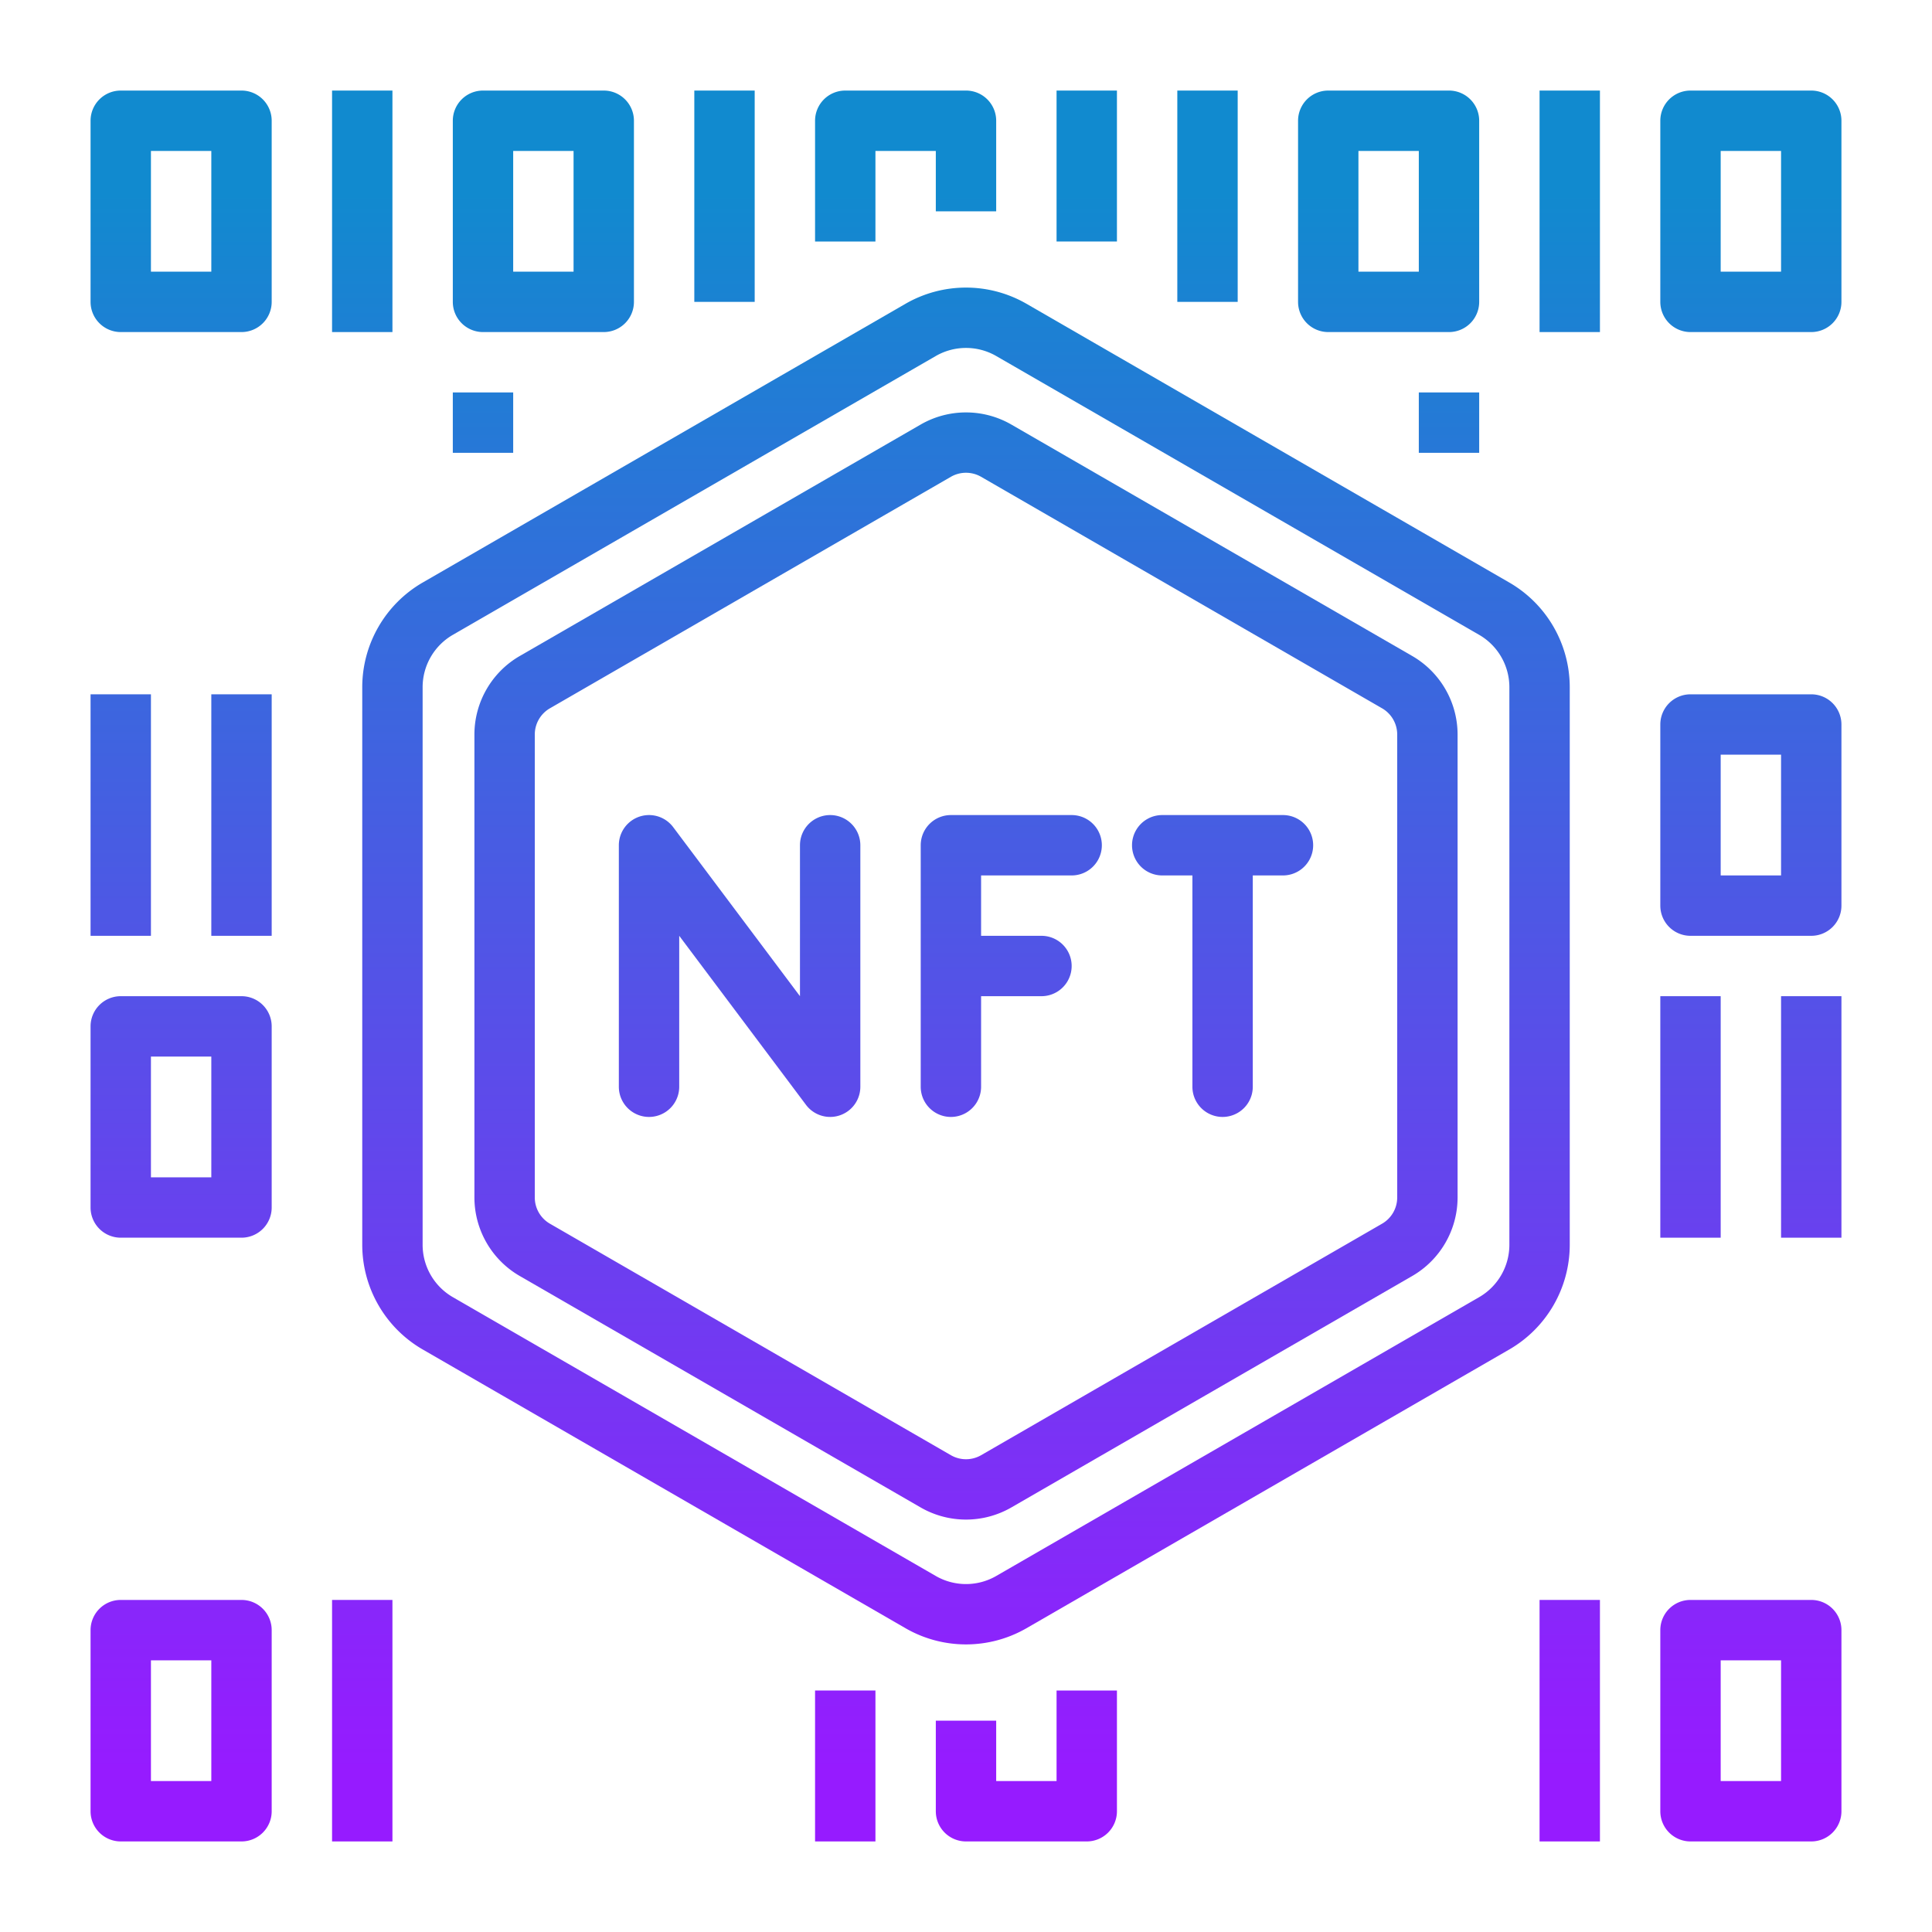 <?xml version="1.0"?>
<svg xmlns="http://www.w3.org/2000/svg" xmlns:xlink="http://www.w3.org/1999/xlink" xmlns:svgjs="http://svgjs.com/svgjs" version="1.1" width="512" height="512" x="0" y="0" viewBox="0 0 512 512" style="enable-background:new 0 0 512 512" xml:space="preserve" class=""><g><linearGradient xmlns="http://www.w3.org/2000/svg" id="New_Gradient_Swatch_2" gradientUnits="userSpaceOnUse" x1="256" x2="256" y1="50.871" y2="469.044"><stop stop-opacity="1" stop-color="#118acf" offset="0"/><stop stop-opacity="1" stop-color="#961bff" offset="1"/></linearGradient><linearGradient xmlns="http://www.w3.org/2000/svg" xmlns:xlink="http://www.w3.org/1999/xlink" id="New_Gradient_Swatch_2-3" x1="196" x2="196" xlink:href="#New_Gradient_Swatch_2" y1="50.871" y2="469.044"/><linearGradient xmlns="http://www.w3.org/2000/svg" xmlns:xlink="http://www.w3.org/1999/xlink" id="New_Gradient_Swatch_2-4" x1="268" x2="268" xlink:href="#New_Gradient_Swatch_2" y1="50.871" y2="469.044"/><linearGradient xmlns="http://www.w3.org/2000/svg" xmlns:xlink="http://www.w3.org/1999/xlink" id="New_Gradient_Swatch_2-5" x1="324" x2="324" xlink:href="#New_Gradient_Swatch_2" y1="50.871" y2="469.044"/><linearGradient xmlns="http://www.w3.org/2000/svg" xmlns:xlink="http://www.w3.org/1999/xlink" id="New_Gradient_Swatch_2-6" x1="48" x2="48" xlink:href="#New_Gradient_Swatch_2" y1="50.871" y2="469.044"/><linearGradient xmlns="http://www.w3.org/2000/svg" xmlns:xlink="http://www.w3.org/1999/xlink" id="New_Gradient_Swatch_2-7" x1="96" x2="96" xlink:href="#New_Gradient_Swatch_2" y1="50.871" y2="469.044"/><linearGradient xmlns="http://www.w3.org/2000/svg" xmlns:xlink="http://www.w3.org/1999/xlink" id="New_Gradient_Swatch_2-8" x1="416" x2="416" xlink:href="#New_Gradient_Swatch_2" y1="50.871" y2="469.044"/><linearGradient xmlns="http://www.w3.org/2000/svg" xmlns:xlink="http://www.w3.org/1999/xlink" id="New_Gradient_Swatch_2-9" x1="368" x2="368" xlink:href="#New_Gradient_Swatch_2" y1="50.871" y2="469.044"/><linearGradient xmlns="http://www.w3.org/2000/svg" xmlns:xlink="http://www.w3.org/1999/xlink" id="New_Gradient_Swatch_2-10" x1="464" x2="464" xlink:href="#New_Gradient_Swatch_2" y1="50.871" y2="469.044"/><linearGradient xmlns="http://www.w3.org/2000/svg" xmlns:xlink="http://www.w3.org/1999/xlink" id="New_Gradient_Swatch_2-11" x1="320" x2="320" xlink:href="#New_Gradient_Swatch_2" y1="50.871" y2="469.044"/><linearGradient xmlns="http://www.w3.org/2000/svg" xmlns:xlink="http://www.w3.org/1999/xlink" id="New_Gradient_Swatch_2-12" x1="144" x2="144" xlink:href="#New_Gradient_Swatch_2" y1="50.871" y2="469.044"/><linearGradient xmlns="http://www.w3.org/2000/svg" xmlns:xlink="http://www.w3.org/1999/xlink" id="New_Gradient_Swatch_2-13" x1="192" x2="192" xlink:href="#New_Gradient_Swatch_2" y1="50.871" y2="469.044"/><linearGradient xmlns="http://www.w3.org/2000/svg" xmlns:xlink="http://www.w3.org/1999/xlink" id="New_Gradient_Swatch_2-14" x1="240" x2="240" xlink:href="#New_Gradient_Swatch_2" y1="50.871" y2="469.044"/><linearGradient xmlns="http://www.w3.org/2000/svg" xmlns:xlink="http://www.w3.org/1999/xlink" id="New_Gradient_Swatch_2-15" x1="288" x2="288" xlink:href="#New_Gradient_Swatch_2" y1="50.871" y2="469.044"/><linearGradient xmlns="http://www.w3.org/2000/svg" xmlns:xlink="http://www.w3.org/1999/xlink" id="New_Gradient_Swatch_2-18" x1="128" x2="128" xlink:href="#New_Gradient_Swatch_2" y1="50.871" y2="469.044"/><linearGradient xmlns="http://www.w3.org/2000/svg" xmlns:xlink="http://www.w3.org/1999/xlink" id="New_Gradient_Swatch_2-19" x1="384" x2="384" xlink:href="#New_Gradient_Swatch_2" y1="50.871" y2="469.044"/><linearGradient xmlns="http://www.w3.org/2000/svg" xmlns:xlink="http://www.w3.org/1999/xlink" id="New_Gradient_Swatch_2-30" x1="272" x2="272" xlink:href="#New_Gradient_Swatch_2" y1="50.871" y2="469.044"/><linearGradient xmlns="http://www.w3.org/2000/svg" xmlns:xlink="http://www.w3.org/1999/xlink" id="New_Gradient_Swatch_2-31" x1="224" x2="224" xlink:href="#New_Gradient_Swatch_2" y1="50.871" y2="469.044"/><linearGradient xmlns="http://www.w3.org/2000/svg" xmlns:xlink="http://www.w3.org/1999/xlink" id="New_Gradient_Swatch_2-39" x1="64" x2="64" xlink:href="#New_Gradient_Swatch_2" y1="50.871" y2="469.044"/><linearGradient xmlns="http://www.w3.org/2000/svg" xmlns:xlink="http://www.w3.org/1999/xlink" id="New_Gradient_Swatch_2-40" x1="32" x2="32" xlink:href="#New_Gradient_Swatch_2" y1="50.871" y2="469.044"/><linearGradient xmlns="http://www.w3.org/2000/svg" xmlns:xlink="http://www.w3.org/1999/xlink" id="New_Gradient_Swatch_2-42" x1="448" x2="448" xlink:href="#New_Gradient_Swatch_2" y1="50.871" y2="469.044"/><linearGradient xmlns="http://www.w3.org/2000/svg" xmlns:xlink="http://www.w3.org/1999/xlink" id="New_Gradient_Swatch_2-43" x1="480" x2="480" xlink:href="#New_Gradient_Swatch_2" y1="50.871" y2="469.044"/><path xmlns="http://www.w3.org/2000/svg" d="m416 182.1a32.087 32.087 0 0 0 -16-27.712l-128-73.9a32.089 32.089 0 0 0 -32 0l-128 73.9a32.09 32.09 0 0 0 -16 27.712v147.8a32.087 32.087 0 0 0 16 27.712l128 73.9a32.1 32.1 0 0 0 32 0l128-73.9a32.09 32.09 0 0 0 16-27.712zm-16 147.8a16.042 16.042 0 0 1 -8 13.856l-128 73.9a16.044 16.044 0 0 1 -16 0l-128-73.9a16.042 16.042 0 0 1 -8-13.856v-147.8a16.042 16.042 0 0 1 8-13.856l128-73.9a16.046 16.046 0 0 1 16 0l128 73.9a16.042 16.042 0 0 1 8 13.856z" fill="url(#New_Gradient_Swatch_2)" data-original="url(#New_Gradient_Swatch_2)"/><path xmlns="http://www.w3.org/2000/svg" d="m374.275 173.857-106.275-61.357a24.074 24.074 0 0 0 -24 0l-106.275 61.357a24.068 24.068 0 0 0 -12 20.785v122.716a24.068 24.068 0 0 0 12 20.785l106.275 61.357a24.071 24.071 0 0 0 24 0l106.275-61.358a24.068 24.068 0 0 0 12-20.785v-122.715a24.068 24.068 0 0 0 -12-20.785zm-4 143.5a8.023 8.023 0 0 1 -4 6.929l-106.275 61.359a8.025 8.025 0 0 1 -8 0l-106.275-61.358a8.023 8.023 0 0 1 -4-6.929v-122.716a8.023 8.023 0 0 1 4-6.929l106.275-61.358a8.028 8.028 0 0 1 8 0l106.275 61.359a8.023 8.023 0 0 1 4 6.929z" fill="url(#New_Gradient_Swatch_2)" data-original="url(#New_Gradient_Swatch_2)"/><path xmlns="http://www.w3.org/2000/svg" d="m220 216a8 8 0 0 0 -8 8v40l-33.6-44.8a8 8 0 0 0 -14.4 4.8v64a8 8 0 0 0 16 0v-40l33.6 44.8a8 8 0 0 0 14.4-4.8v-64a8 8 0 0 0 -8-8z" fill="url(#New_Gradient_Swatch_2-3)" data-original="url(#New_Gradient_Swatch_2-3)"/><path xmlns="http://www.w3.org/2000/svg" d="m284 216h-32a8 8 0 0 0 -8 8v64a8 8 0 0 0 16 0v-24h16a8 8 0 0 0 0-16h-16v-16h24a8 8 0 0 0 0-16z" fill="url(#New_Gradient_Swatch_2-4)" data-original="url(#New_Gradient_Swatch_2-4)"/><path xmlns="http://www.w3.org/2000/svg" d="m340 216h-32a8 8 0 0 0 0 16h8v56a8 8 0 0 0 16 0v-56h8a8 8 0 0 0 0-16z" fill="url(#New_Gradient_Swatch_2-5)" data-original="url(#New_Gradient_Swatch_2-5)"/><path xmlns="http://www.w3.org/2000/svg" d="m64 24h-32a8 8 0 0 0 -8 8v48a8 8 0 0 0 8 8h32a8 8 0 0 0 8-8v-48a8 8 0 0 0 -8-8zm-8 48h-16v-32h16z" fill="url(#New_Gradient_Swatch_2-6)" data-original="url(#New_Gradient_Swatch_2-6)"/><path xmlns="http://www.w3.org/2000/svg" d="m88 24h16v64h-16z" fill="url(#New_Gradient_Swatch_2-7)" data-original="url(#New_Gradient_Swatch_2-7)"/><path xmlns="http://www.w3.org/2000/svg" d="m408 24h16v64h-16z" fill="url(#New_Gradient_Swatch_2-8)" data-original="url(#New_Gradient_Swatch_2-8)"/><path xmlns="http://www.w3.org/2000/svg" d="m352 88h32a8 8 0 0 0 8-8v-48a8 8 0 0 0 -8-8h-32a8 8 0 0 0 -8 8v48a8 8 0 0 0 8 8zm8-48h16v32h-16z" fill="url(#New_Gradient_Swatch_2-9)" data-original="url(#New_Gradient_Swatch_2-9)"/><path xmlns="http://www.w3.org/2000/svg" d="m480 24h-32a8 8 0 0 0 -8 8v48a8 8 0 0 0 8 8h32a8 8 0 0 0 8-8v-48a8 8 0 0 0 -8-8zm-8 48h-16v-32h16z" fill="url(#New_Gradient_Swatch_2-10)" data-original="url(#New_Gradient_Swatch_2-10)"/><path xmlns="http://www.w3.org/2000/svg" d="m312 24h16v56h-16z" fill="url(#New_Gradient_Swatch_2-11)" data-original="url(#New_Gradient_Swatch_2-11)"/><path xmlns="http://www.w3.org/2000/svg" d="m128 88h32a8 8 0 0 0 8-8v-48a8 8 0 0 0 -8-8h-32a8 8 0 0 0 -8 8v48a8 8 0 0 0 8 8zm8-48h16v32h-16z" fill="url(#New_Gradient_Swatch_2-12)" data-original="url(#New_Gradient_Swatch_2-12)"/><path xmlns="http://www.w3.org/2000/svg" d="m184 24h16v56h-16z" fill="url(#New_Gradient_Swatch_2-13)" data-original="url(#New_Gradient_Swatch_2-13)"/><path xmlns="http://www.w3.org/2000/svg" d="m232 40h16v16h16v-24a8 8 0 0 0 -8-8h-32a8 8 0 0 0 -8 8v32h16z" fill="url(#New_Gradient_Swatch_2-14)" data-original="url(#New_Gradient_Swatch_2-14)"/><path xmlns="http://www.w3.org/2000/svg" d="m280 24h16v40h-16z" fill="url(#New_Gradient_Swatch_2-15)" data-original="url(#New_Gradient_Swatch_2-15)"/><path xmlns="http://www.w3.org/2000/svg" d="m64 104h-32a8 8 0 0 0 -8 8v48a8 8 0 0 0 8 8h32a8 8 0 0 0 8-8v-48a8 8 0 0 0 -8-8zm-8 48h-16v-32h16z" fill="url(#New_Gradient_Swatch_2-6)" data-original="url(#New_Gradient_Swatch_2-6)"/><path xmlns="http://www.w3.org/2000/svg" d="m88 104h16v40h-16z" fill="url(#New_Gradient_Swatch_2-7)" data-original="url(#New_Gradient_Swatch_2-7)"/><path xmlns="http://www.w3.org/2000/svg" d="m120 104h16v16h-16z" fill="url(#New_Gradient_Swatch_2-18)" data-original="url(#New_Gradient_Swatch_2-18)"/><path xmlns="http://www.w3.org/2000/svg" d="m376 104h16v16h-16z" fill="url(#New_Gradient_Swatch_2-19)" data-original="url(#New_Gradient_Swatch_2-19)"/><path xmlns="http://www.w3.org/2000/svg" d="m408 104h16v40h-16z" fill="url(#New_Gradient_Swatch_2-8)" data-original="url(#New_Gradient_Swatch_2-8)"/><path xmlns="http://www.w3.org/2000/svg" d="m480 104h-32a8 8 0 0 0 -8 8v48a8 8 0 0 0 8 8h32a8 8 0 0 0 8-8v-48a8 8 0 0 0 -8-8zm-8 48h-16v-32h16z" fill="url(#New_Gradient_Swatch_2-10)" data-original="url(#New_Gradient_Swatch_2-10)"/><path xmlns="http://www.w3.org/2000/svg" d="m480 424h-32a8 8 0 0 0 -8 8v48a8 8 0 0 0 8 8h32a8 8 0 0 0 8-8v-48a8 8 0 0 0 -8-8zm-8 48h-16v-32h16z" fill="url(#New_Gradient_Swatch_2-10)" data-original="url(#New_Gradient_Swatch_2-10)"/><path xmlns="http://www.w3.org/2000/svg" d="m408 424h16v64h-16z" fill="url(#New_Gradient_Swatch_2-8)" data-original="url(#New_Gradient_Swatch_2-8)"/><path xmlns="http://www.w3.org/2000/svg" d="m88 424h16v64h-16z" fill="url(#New_Gradient_Swatch_2-7)" data-original="url(#New_Gradient_Swatch_2-7)"/><path xmlns="http://www.w3.org/2000/svg" d="m160 424h-32a8 8 0 0 0 -8 8v48a8 8 0 0 0 8 8h32a8 8 0 0 0 8-8v-48a8 8 0 0 0 -8-8zm-8 48h-16v-32h16z" fill="url(#New_Gradient_Swatch_2-12)" data-original="url(#New_Gradient_Swatch_2-12)"/><path xmlns="http://www.w3.org/2000/svg" d="m64 424h-32a8 8 0 0 0 -8 8v48a8 8 0 0 0 8 8h32a8 8 0 0 0 8-8v-48a8 8 0 0 0 -8-8zm-8 48h-16v-32h16z" fill="url(#New_Gradient_Swatch_2-6)" data-original="url(#New_Gradient_Swatch_2-6)"/><path xmlns="http://www.w3.org/2000/svg" d="m184 432h16v56h-16z" fill="url(#New_Gradient_Swatch_2-13)" data-original="url(#New_Gradient_Swatch_2-13)"/><path xmlns="http://www.w3.org/2000/svg" d="m384 424h-32a8 8 0 0 0 -8 8v48a8 8 0 0 0 8 8h32a8 8 0 0 0 8-8v-48a8 8 0 0 0 -8-8zm-8 48h-16v-32h16z" fill="url(#New_Gradient_Swatch_2-9)" data-original="url(#New_Gradient_Swatch_2-9)"/><path xmlns="http://www.w3.org/2000/svg" d="m312 432h16v56h-16z" fill="url(#New_Gradient_Swatch_2-11)" data-original="url(#New_Gradient_Swatch_2-11)"/><path xmlns="http://www.w3.org/2000/svg" d="m280 472h-16v-16h-16v24a8 8 0 0 0 8 8h32a8 8 0 0 0 8-8v-32h-16z" fill="url(#New_Gradient_Swatch_2-30)" data-original="url(#New_Gradient_Swatch_2-30)"/><path xmlns="http://www.w3.org/2000/svg" d="m216 448h16v40h-16z" fill="url(#New_Gradient_Swatch_2-31)" data-original="url(#New_Gradient_Swatch_2-31)"/><path xmlns="http://www.w3.org/2000/svg" d="m480 344h-32a8 8 0 0 0 -8 8v48a8 8 0 0 0 8 8h32a8 8 0 0 0 8-8v-48a8 8 0 0 0 -8-8zm-8 48h-16v-32h16z" fill="url(#New_Gradient_Swatch_2-10)" data-original="url(#New_Gradient_Swatch_2-10)"/><path xmlns="http://www.w3.org/2000/svg" d="m408 368h16v40h-16z" fill="url(#New_Gradient_Swatch_2-8)" data-original="url(#New_Gradient_Swatch_2-8)"/><path xmlns="http://www.w3.org/2000/svg" d="m376 392h16v16h-16z" fill="url(#New_Gradient_Swatch_2-19)" data-original="url(#New_Gradient_Swatch_2-19)"/><path xmlns="http://www.w3.org/2000/svg" d="m120 392h16v16h-16z" fill="url(#New_Gradient_Swatch_2-18)" data-original="url(#New_Gradient_Swatch_2-18)"/><path xmlns="http://www.w3.org/2000/svg" d="m88 368h16v40h-16z" fill="url(#New_Gradient_Swatch_2-7)" data-original="url(#New_Gradient_Swatch_2-7)"/><path xmlns="http://www.w3.org/2000/svg" d="m64 344h-32a8 8 0 0 0 -8 8v48a8 8 0 0 0 8 8h32a8 8 0 0 0 8-8v-48a8 8 0 0 0 -8-8zm-8 48h-16v-32h16z" fill="url(#New_Gradient_Swatch_2-6)" data-original="url(#New_Gradient_Swatch_2-6)"/><path xmlns="http://www.w3.org/2000/svg" d="m480 184h-32a8 8 0 0 0 -8 8v48a8 8 0 0 0 8 8h32a8 8 0 0 0 8-8v-48a8 8 0 0 0 -8-8zm-8 48h-16v-32h16z" fill="url(#New_Gradient_Swatch_2-10)" data-original="url(#New_Gradient_Swatch_2-10)"/><path xmlns="http://www.w3.org/2000/svg" d="m56 184h16v64h-16z" fill="url(#New_Gradient_Swatch_2-39)" data-original="url(#New_Gradient_Swatch_2-39)"/><path xmlns="http://www.w3.org/2000/svg" d="m24 184h16v64h-16z" fill="url(#New_Gradient_Swatch_2-40)" data-original="url(#New_Gradient_Swatch_2-40)"/><path xmlns="http://www.w3.org/2000/svg" d="m64 264h-32a8 8 0 0 0 -8 8v48a8 8 0 0 0 8 8h32a8 8 0 0 0 8-8v-48a8 8 0 0 0 -8-8zm-8 48h-16v-32h16z" fill="url(#New_Gradient_Swatch_2-6)" data-original="url(#New_Gradient_Swatch_2-6)"/><path xmlns="http://www.w3.org/2000/svg" d="m440 264h16v64h-16z" fill="url(#New_Gradient_Swatch_2-42)" data-original="url(#New_Gradient_Swatch_2-42)"/><path xmlns="http://www.w3.org/2000/svg" d="m472 264h16v64h-16z" fill="url(#New_Gradient_Swatch_2-43)" data-original="url(#New_Gradient_Swatch_2-43)"/></g></svg>
